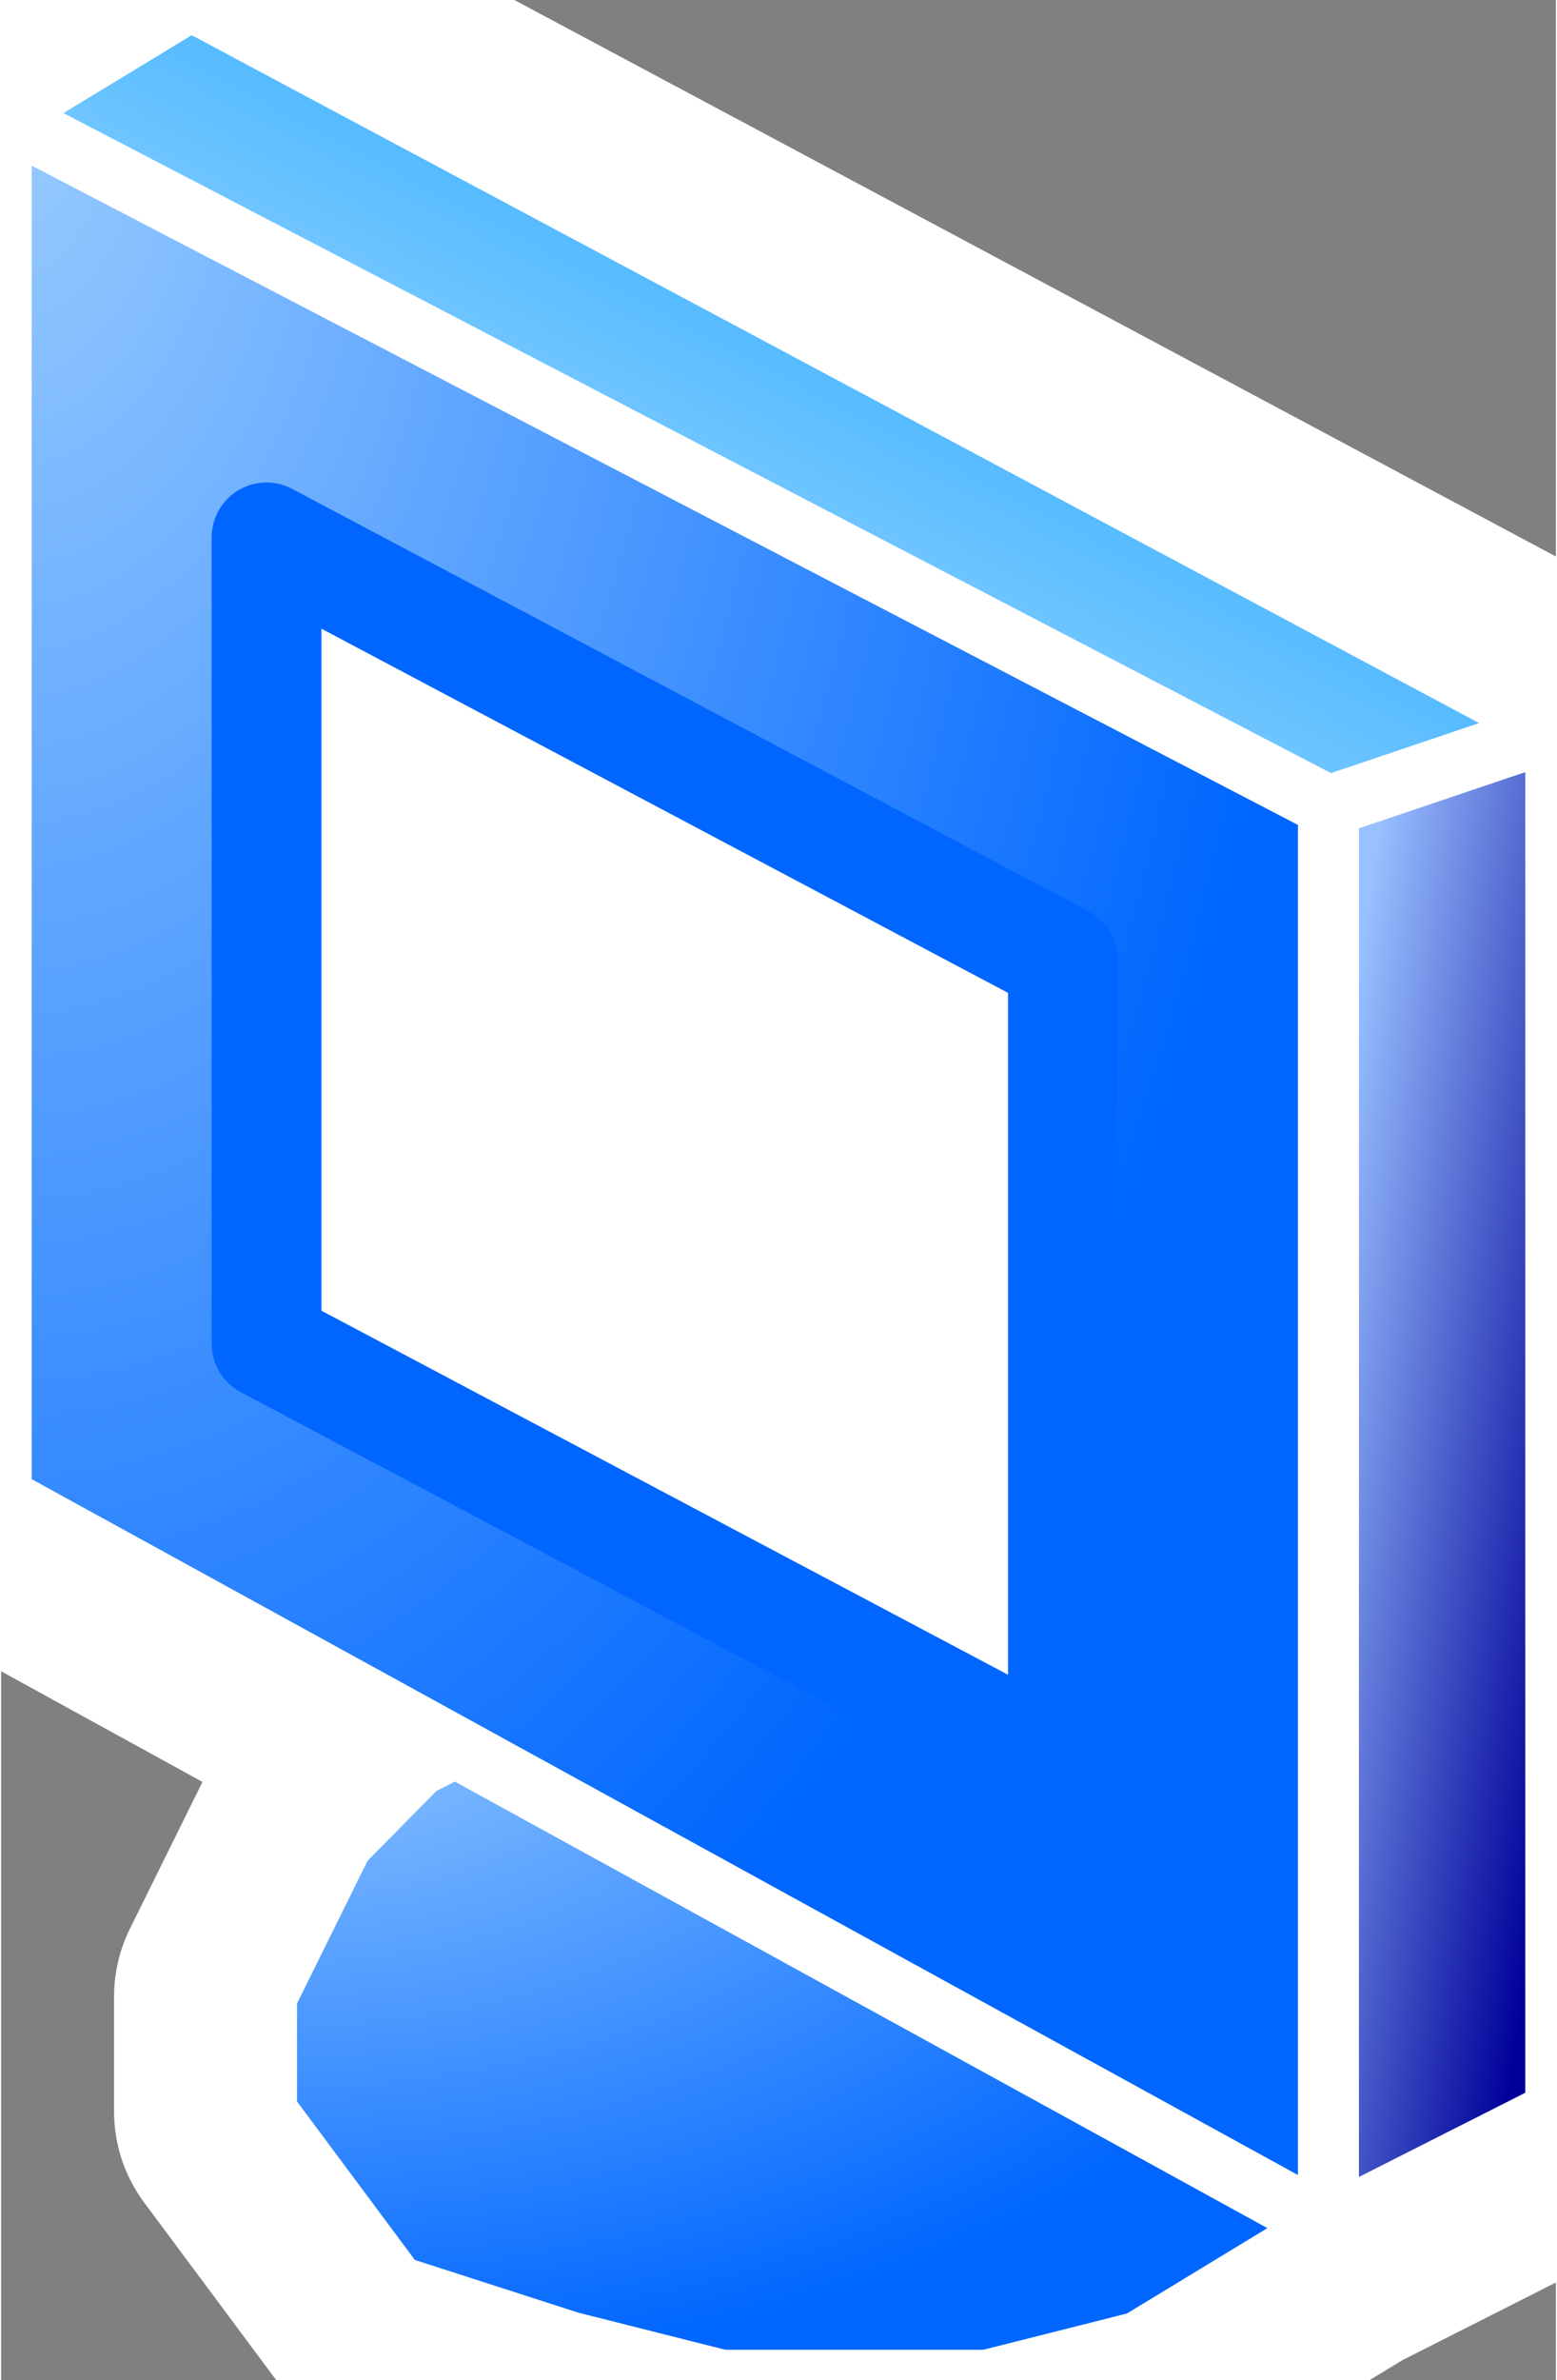 <svg xmlns="http://www.w3.org/2000/svg" xmlns:xlink="http://www.w3.org/1999/xlink" version="1.1" width="0.142" height="0.217" viewBox="0 0 10.199 15.608">
  <rect x="0" y="0" width="10.199" height="15.608" fill="#808080" stroke="none"/>
  <title><![CDATA[Vista terminal-Sm]]></title>
  <g transform=" scale(1) ">
    <g xmlns="http://www.w3.org/2000/svg" id="Layer1133">
      <path d="  M0,0.755 L0,9.818 L2.982,11.456 L2.736,11.58 L2.239,12.084 L1.741,13.091 L1.741,13.342 L1.741,13.846 L2.592,14.99 L3.731,15.357 L4.726,15.608 L5.721,15.608 L6.468,15.608 L7.463,15.357 L8.707,14.601 L10.199,13.846 L10.199,4.783 L1.244,0 L0,0.755 Z" style="stroke-width: 2; stroke-linecap: round; stroke-linejoin: round; fill-rule: evenodd; fill: #ffffff; "/>
      <path d="  M0,0.755 L0,9.818 L2.982,11.456 L2.736,11.58 L2.239,12.084 L1.741,13.091 L1.741,13.342 L1.741,13.846 L2.592,14.99 L3.731,15.357 L4.726,15.608 L5.721,15.608 L6.468,15.608 L7.463,15.357 L8.707,14.601 L10.199,13.846 L10.199,4.783 L1.244,0 L0,0.755 Z" style="stroke-width: 2; stroke: #ffffff; stroke-dasharray: none; stroke-linecap: round; stroke-linejoin: round; fill: none; "/>
    </g>
    <g xmlns="http://www.w3.org/2000/svg" id="Layer1134">
      <defs>
        <radialGradient id="grad231" cx="0%" cy="0%" r="100%">
          <stop offset="0%" stop-color="#99ccff" stop-opacity="1"/>
          <stop offset="100%" stop-color="#0066ff" stop-opacity="1"/>
        </radialGradient>
      </defs>
      <path d="  M1.741,13.342 L1.741,13.091 L2.239,12.084 L2.736,11.58 L3.234,11.329 L4.229,11.077 L5.473,10.825 L6.716,11.077 L7.463,11.329 L8.209,11.58 L8.955,12.084 L9.453,13.091 L9.702,13.594 L9.453,13.846 L8.707,14.601 L7.463,15.357 L6.468,15.608 L5.721,15.608 L4.726,15.608 L3.731,15.357 L2.592,14.99 L1.741,13.846 L1.741,13.342 Z" style="stroke-width: 0.4; stroke-linecap: round; stroke-linejoin: round; fill-rule: evenodd; fill: url(#grad231); "/>
      <path d="  M1.741,13.342 L1.741,13.091 L2.239,12.084 L2.736,11.58 L3.234,11.329 L4.229,11.077 L5.473,10.825 L6.716,11.077 L7.463,11.329 L8.209,11.58 L8.955,12.084 L9.453,13.091 L9.702,13.594 L9.453,13.846 L8.707,14.601 L7.463,15.357 L6.468,15.608 L5.721,15.608 L4.726,15.608 L3.731,15.357 L2.592,14.99 L1.741,13.846 L1.741,13.342 Z" style="stroke-width: 0.4; stroke: #ffffff; stroke-dasharray: none; stroke-linecap: round; stroke-linejoin: round; fill: none; "/>
    </g>
    <g xmlns="http://www.w3.org/2000/svg" id="Layer1135">
      <path d="  M0,0.755 L1.244,0 L10.199,4.783 L10.199,13.846 L8.707,14.601 L0,9.818 L0,0.755 Z" style="stroke-width: 0.4; stroke-linecap: round; stroke-linejoin: round; fill-rule: evenodd; fill: #ffffff; "/>
      <path d="  M0,0.755 L1.244,0 L10.199,4.783 L10.199,13.846 L8.707,14.601 L0,9.818 L0,0.755 Z" style="stroke-width: 0.4; stroke: #ffffff; stroke-dasharray: none; stroke-linecap: round; stroke-linejoin: round; fill: none; "/>
    </g>
    <g xmlns="http://www.w3.org/2000/svg" xmlns:xlink="http://www.w3.org/1999/xlink" id="Layer1136">
      <defs>
        <linearGradient id="grad232">
          <stop offset="0%" stop-color="#000099" stop-opacity="1"/>
          <stop offset="100%" stop-color="#99c0ff" stop-opacity="1"/>
        </linearGradient>
        <linearGradient xlink:href="#grad232" id="grad233" x1="0" y1="0" x2="0" y2="1" gradientTransform="rotate(135 .5 .5)" gradientUnits="objectBoundingBox">
  </linearGradient>
      </defs>
      <path d="  M8.707,5.287 L8.707,14.601 L10.199,13.846 L10.199,4.783 L8.707,5.287 Z" style="stroke-width: 0.4; stroke-linecap: round; stroke-linejoin: round; fill-rule: evenodd; fill: url(#grad233); "/>
      <path d="  M8.707,5.287 L8.707,14.601 L10.199,13.846 L10.199,4.783 L8.707,5.287 Z" style="stroke-width: 0.4; stroke: #ffffff; stroke-dasharray: none; stroke-linecap: round; stroke-linejoin: round; fill: none; "/>
    </g>
    <g xmlns="http://www.w3.org/2000/svg" id="Layer1137">
      <defs>
        <radialGradient id="grad234" cx="0%" cy="0%" r="100%">
          <stop offset="0%" stop-color="#99ccff" stop-opacity="1"/>
          <stop offset="100%" stop-color="#0066ff" stop-opacity="1"/>
        </radialGradient>
      </defs>
      <path d="  M0,0.755 L8.707,5.287 L8.707,14.601 L0,9.818 L0,0.755 Z" style="stroke-width: 0.4; stroke-linecap: round; stroke-linejoin: round; fill-rule: evenodd; fill: url(#grad234); "/>
      <path d="  M0,0.755 L8.707,5.287 L8.707,14.601 L0,9.818 L0,0.755 Z" style="stroke-width: 0.4; stroke: #ffffff; stroke-dasharray: none; stroke-linecap: round; stroke-linejoin: round; fill: none; "/>
    </g>
    <g xmlns="http://www.w3.org/2000/svg" id="Layer1138">
      <path d="  M1.741,3.524 L6.965,6.294 L6.965,11.58 L1.741,8.811 L1.741,3.524 Z" style="stroke-width: 0.72; stroke-linecap: round; stroke-linejoin: round; fill-rule: evenodd; fill: #ffffff; "/>
      <path d="  M1.741,3.524 L6.965,6.294 L6.965,11.58 L1.741,8.811 L1.741,3.524 Z" style="stroke-width: 0.72; stroke: #0066ff; stroke-dasharray: none; stroke-linecap: round; stroke-linejoin: round; fill: none; "/>
    </g>
    <g xmlns="http://www.w3.org/2000/svg" xmlns:xlink="http://www.w3.org/1999/xlink" id="Layer1139">
      <defs>
        <linearGradient id="grad235">
          <stop offset="0%" stop-color="#c0e5ff" stop-opacity="1"/>
          <stop offset="100%" stop-color="#0099ff" stop-opacity="1"/>
        </linearGradient>
        <linearGradient xlink:href="#grad235" id="grad236" x1="0" y1="0" x2="0" y2="1" gradientTransform="rotate(225 .5 .5)" gradientUnits="objectBoundingBox">
  </linearGradient>
      </defs>
      <path d="  M1.244,0 L10.199,4.783 L8.707,5.287 L0,0.755 L1.244,0 Z" style="stroke-width: 0.4; stroke-linecap: round; stroke-linejoin: round; fill-rule: evenodd; fill: url(#grad236); "/>
      <path d="  M1.244,0 L10.199,4.783 L8.707,5.287 L0,0.755 L1.244,0 Z" style="stroke-width: 0.4; stroke: #ffffff; stroke-dasharray: none; stroke-linecap: round; stroke-linejoin: round; fill: none; "/>
    </g>
    <path xmlns="http://www.w3.org/2000/svg" d="  M8.707,5.287 L10.199,4.783" style="stroke-width: 0.4; stroke: #ffffff; stroke-dasharray: none; stroke-linecap: round; stroke-linejoin: round; fill: none; "/>
    <path xmlns="http://www.w3.org/2000/svg" d="  M1.244,0 L10.199,4.783 L10.199,13.846 L8.707,14.601 L0,9.818 L0,0.755 L1.244,0 Z" style="stroke-width: 0.4; stroke: #ffffff; stroke-dasharray: none; stroke-linecap: round; stroke-linejoin: round; fill: none; "/>
    <path xmlns="http://www.w3.org/2000/svg" d="  M0,0.755 L8.707,5.287 L8.707,14.601" style="stroke-width: 0.4; stroke: #ffffff; stroke-dasharray: none; stroke-linecap: round; stroke-linejoin: round; fill: none; "/>
    <!--converted by libvisio2svg-->
  </g>
</svg>
